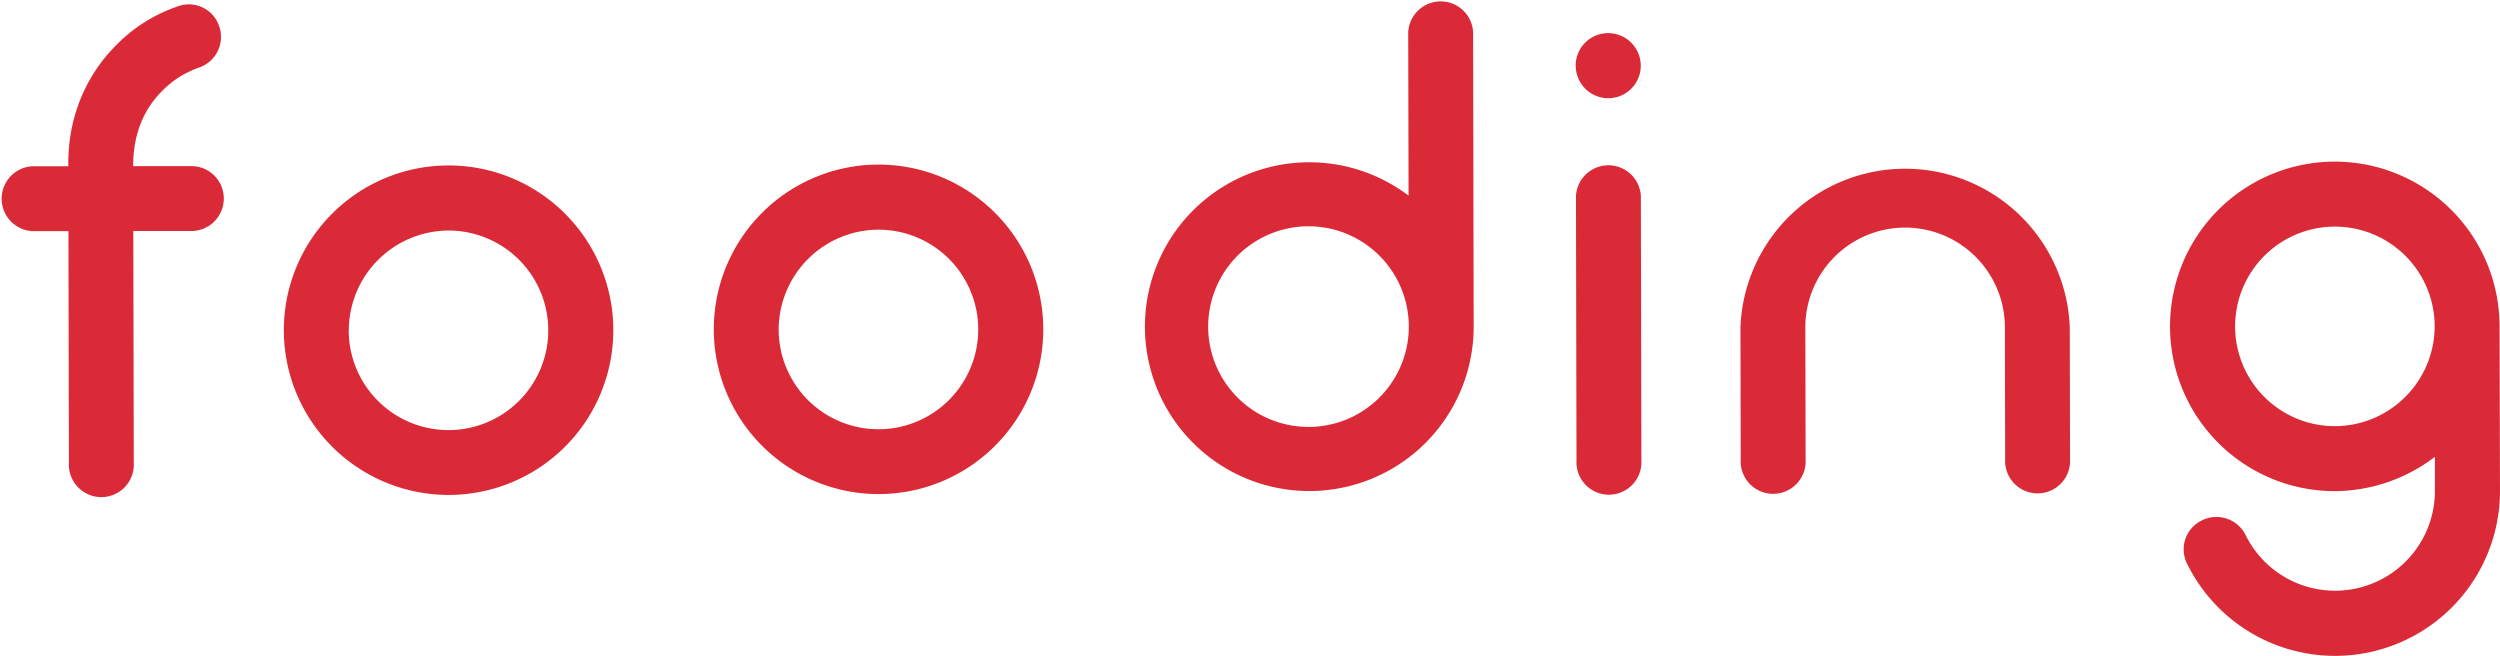 <svg xmlns="http://www.w3.org/2000/svg" viewBox="0 0 963.17 252.7" fill="#db2a37" xmlns:v="https://vecta.io/nano"><path d="M86.23 76.3A12.52 12.52 0 0 1 73.62 89H51.36l.18 89.27a12.52 12.52 0 1 1-25 .05l-.17-89.27h-13.9a12.52 12.52 0 0 1-.05-25h13.9c-.3-18 6.25-34.4 18.36-46.57a60.28 60.28 0 0 1 23.74-15 12.29 12.29 0 0 1 16 7.56A12.48 12.48 0 0 1 76.78 26a36.63 36.63 0 0 0-14.4 9.14C54.8 42.73 51.3 52.6 51.3 64h22.25a12.47 12.47 0 0 1 12.67 12.3zm23.12 51.03A63.47 63.47 0 1 1 173 190.68a63.51 63.51 0 0 1-63.65-63.35zm25 0a38.44 38.44 0 1 0 38.36-38.51 38.59 38.59 0 0 0-38.33 38.46zM275 127a63.47 63.47 0 1 1 63.6 63.35A63.51 63.51 0 0 1 275 127zm25 0a38.44 38.44 0 1 0 38.36-38.51A38.58 38.58 0 0 0 300 127zm242.67-51.62l-.13-63a12.52 12.52 0 0 1 25-.05l.22 113.54a63.33 63.33 0 1 1-25.13-50.53zm.1 50.58v-.25a38.65 38.65 0 1 0 0 .25zm68.1-91.68a12.84 12.84 0 0 1-3.81-8.84 12.52 12.52 0 0 1 21.48-8.9 12.52 12.52 0 0 1-17.67 17.74zm-3.5 143.14l-.2-101.9a12.52 12.52 0 0 1 25-.05l.2 101.9a12.52 12.52 0 1 1-25 0zM797.42 126l.1 50.83a12.52 12.52 0 1 1-25 .05l-.1-50.83a38.44 38.44 0 0 0-76.88.15l.1 50.83a12.52 12.52 0 1 1-25 0l-.1-50.83a63.48 63.48 0 0 1 126.87-.2zm165.75 63.1a63.54 63.54 0 0 1-120.57 28.06 12.35 12.35 0 0 1 5.79-16.7 12.54 12.54 0 0 1 16.7 5.53 38.45 38.45 0 0 0 73-16.08V176a64.18 64.18 0 0 1-38.41 13.23 63.48 63.48 0 1 1 63.32-63.6zM938 125.68a38.44 38.44 0 1 0-38.36 38.51A38.57 38.57 0 0 0 938 125.68z"/></svg>